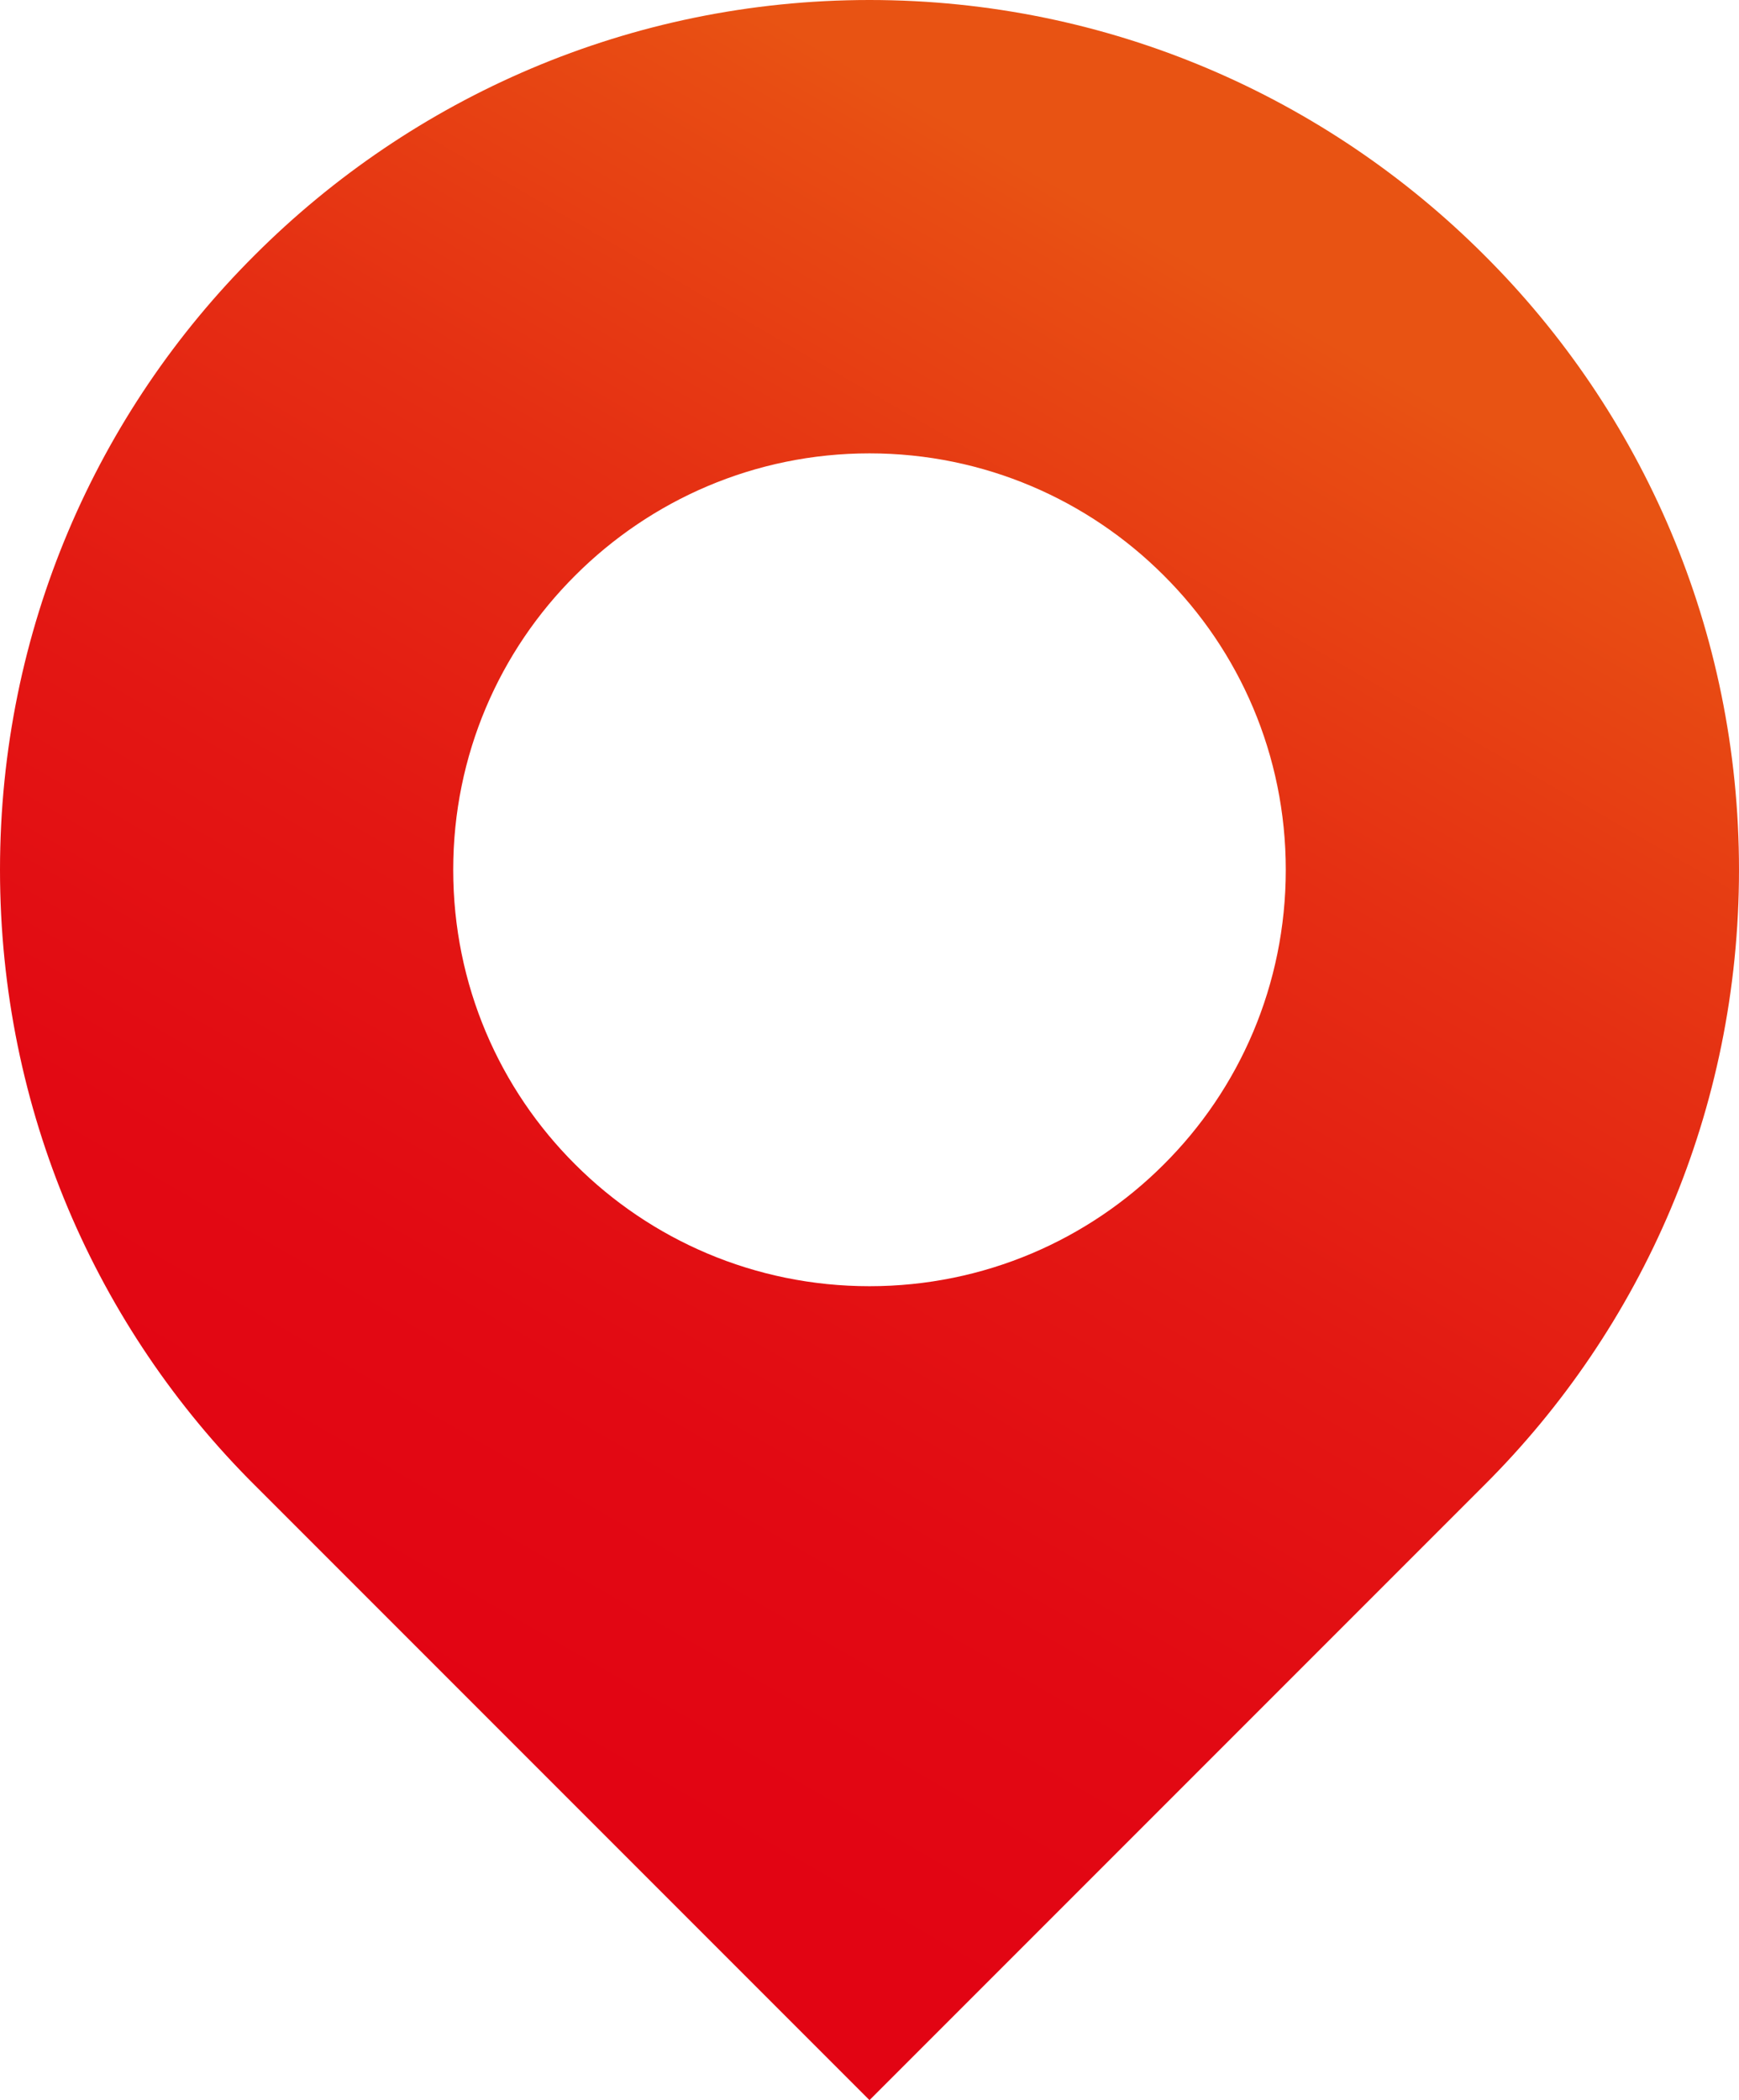 <?xml version="1.0" encoding="utf-8"?>
<!-- Generator: Adobe Illustrator 18.1.0, SVG Export Plug-In . SVG Version: 6.00 Build 0)  -->
<svg version="1.1" id="Слой_1" xmlns="http://www.w3.org/2000/svg" xmlns:xlink="http://www.w3.org/1999/xlink" x="0px" y="0px"
	 viewBox="0 0 469.596 566.93" enable-background="new 0 0 469.596 566.93" xml:space="preserve">
<linearGradient id="SVGID_1_" gradientUnits="userSpaceOnUse" x1="91.02" y1="483.921" x2="352.219" y2="31.51">
	<stop  offset="0.072" style="stop-color:#E20413"/>
	<stop  offset="0.246" style="stop-color:#E20913"/>
	<stop  offset="0.444" style="stop-color:#E31713"/>
	<stop  offset="0.655" style="stop-color:#E52E13"/>
	<stop  offset="0.874" style="stop-color:#E84D13"/>
	<stop  offset="0.907" style="stop-color:#E85313"/>
</linearGradient>
<path fill="url(#SVGID_1_)" d="M400.765,68.831C358.305,26.37,299.556,0,234.796,0C170.04,0,111.291,26.37,68.826,68.831
	C26.172,111.293,0,170.04,0,234.799C0,299.752,26.172,358.5,68.826,400.962c0.009,0.008,0.019,0.015,0.019,0.015l165.95,165.953
	l165.969-165.968c42.654-42.462,68.831-101.21,68.831-166.162C469.596,170.04,443.419,111.293,400.765,68.831z M155.337,155.339
	c20.331-20.328,48.455-32.953,79.458-32.953c31.005,0,59.132,12.625,79.461,32.953c20.421,20.33,32.953,48.455,32.953,79.459
	c0,31.097-12.532,59.224-32.953,79.553c-20.328,20.328-48.455,32.861-79.461,32.861c-31.003,0-59.127-12.532-79.458-32.861
	c-20.423-20.328-32.953-48.455-32.953-79.553C122.384,203.794,134.914,175.669,155.337,155.339z"/>
</svg>
